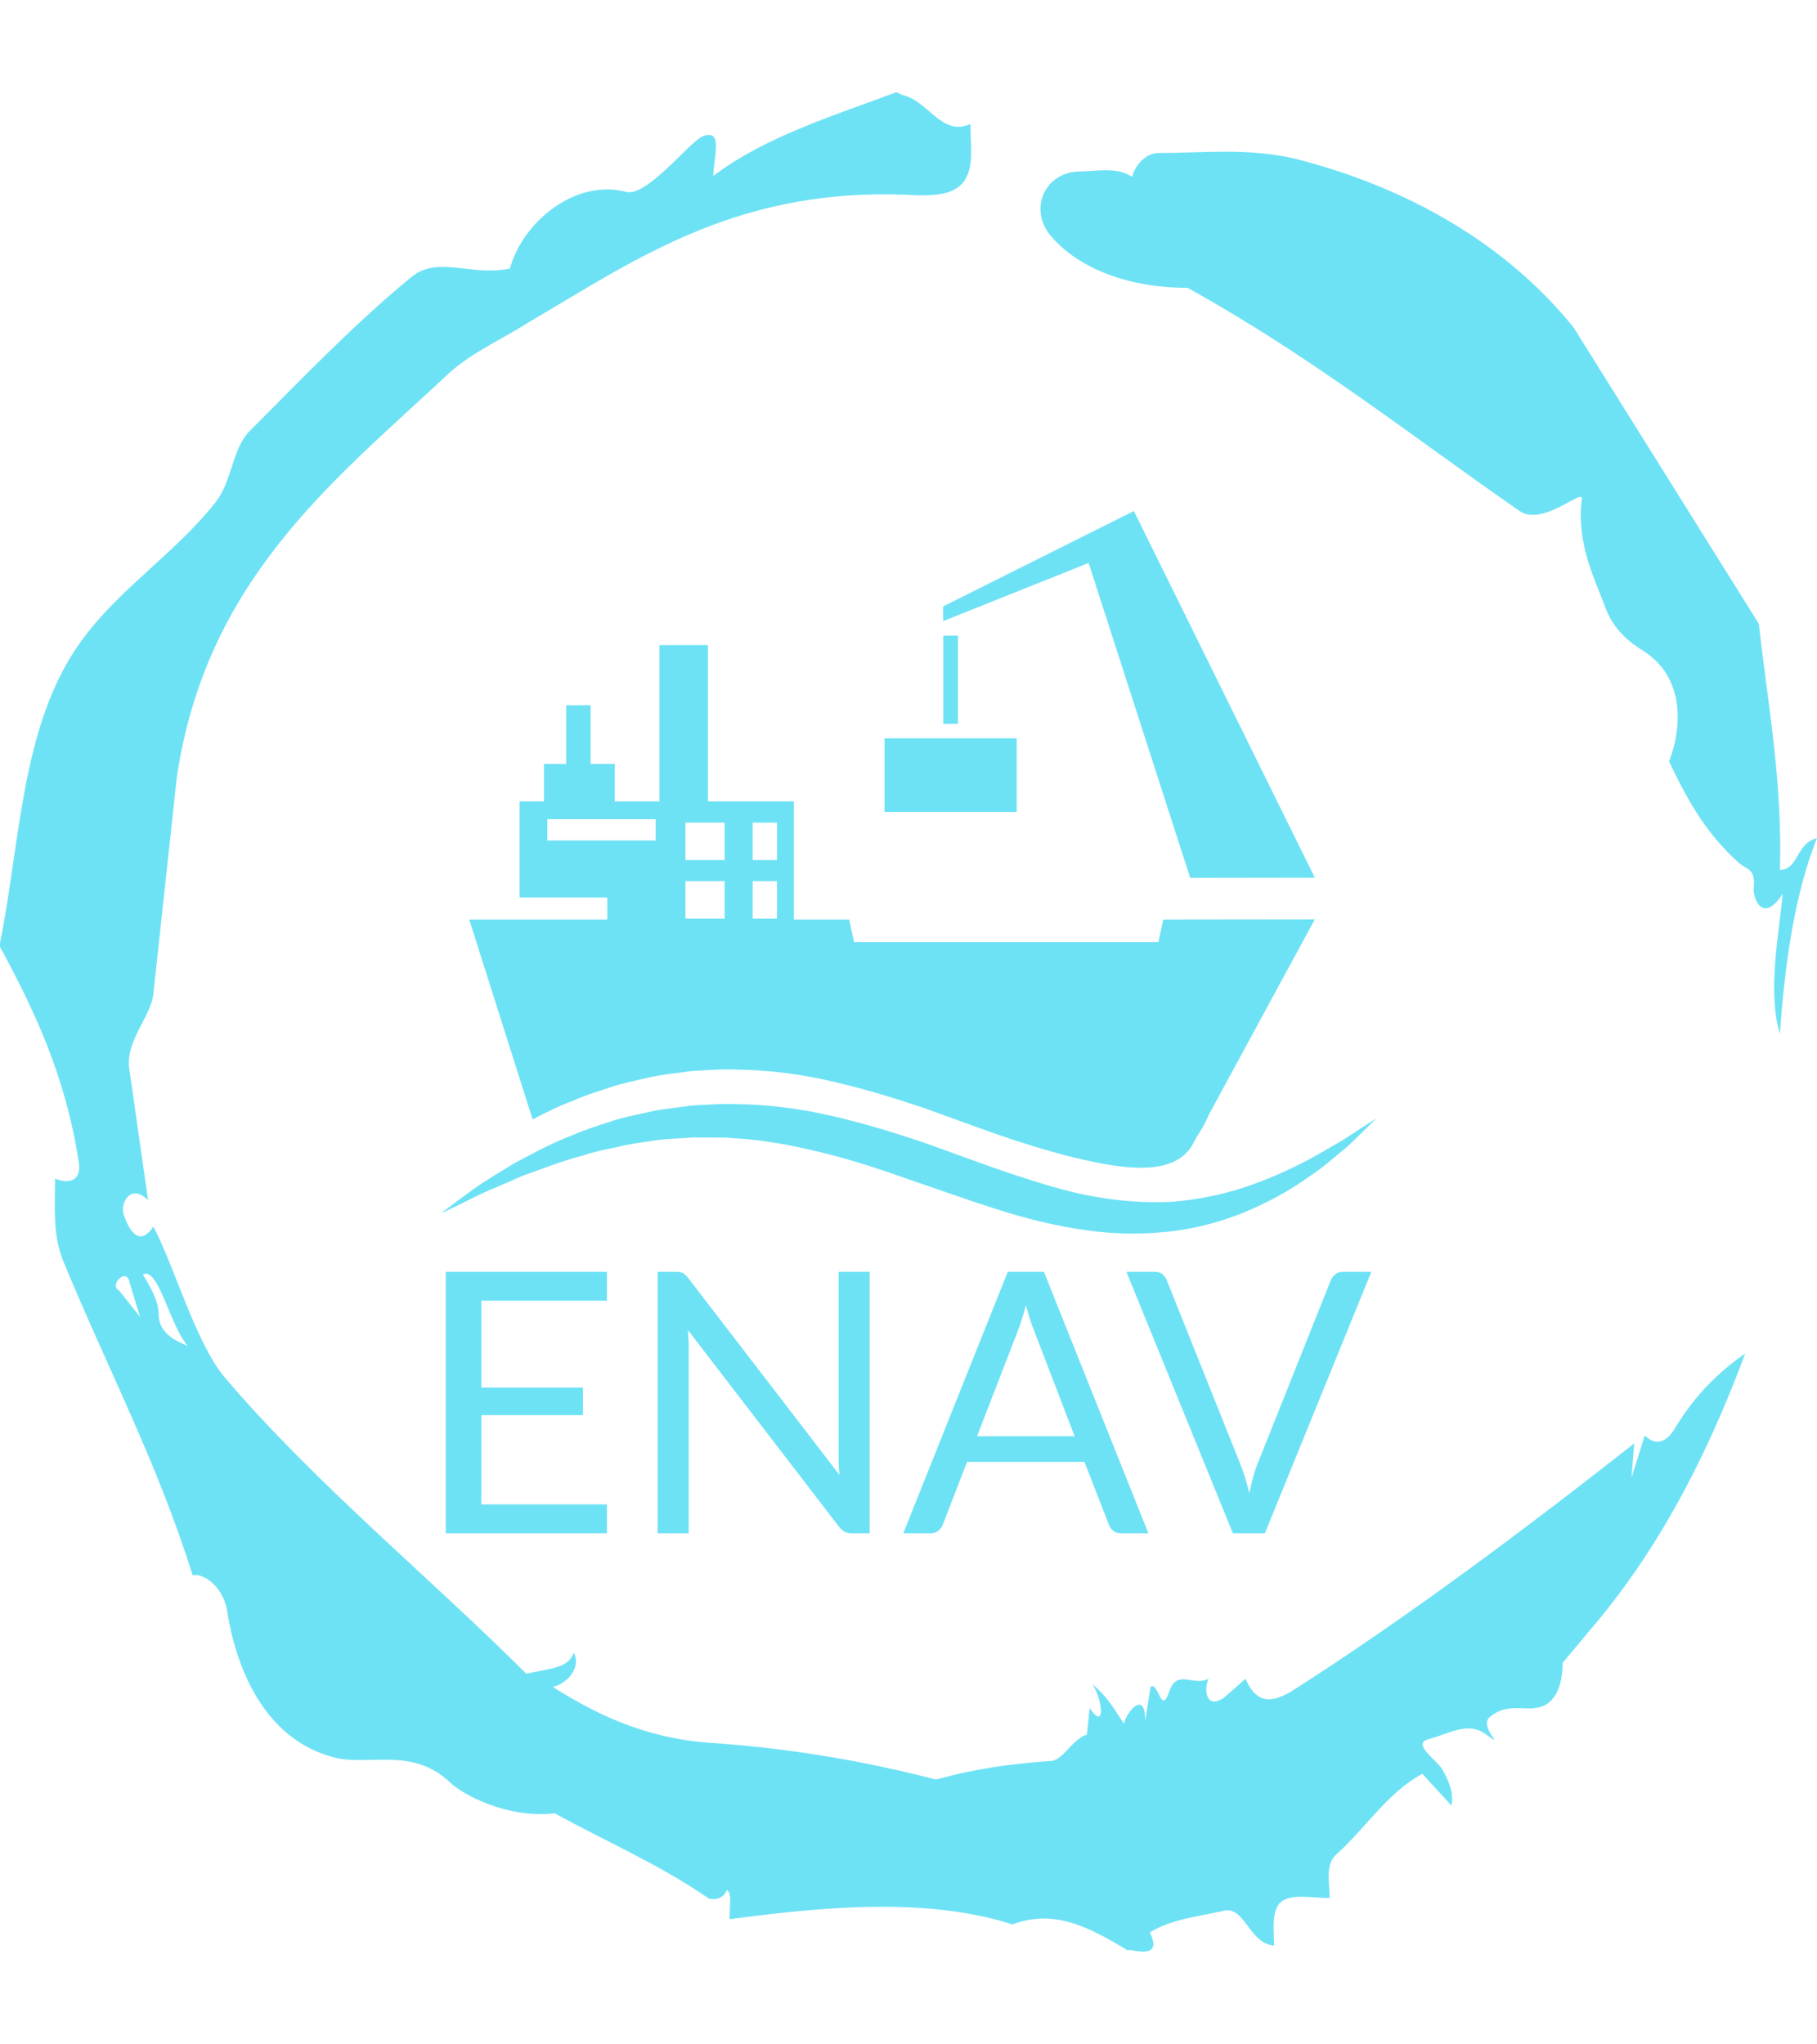 <?xml version="1.0" encoding="utf-8"?>
<!-- Generator: Adobe Illustrator 27.3.1, SVG Export Plug-In . SVG Version: 6.00 Build 0)  -->
<svg version="1.2" baseProfile="tiny" id="icon-0" xmlns:svgjs="http://svgjs.dev/svgjs"
	 xmlns="http://www.w3.org/2000/svg" xmlns:xlink="http://www.w3.org/1999/xlink" x="0px" y="0px" viewBox="0 0 1000 1125"
	 overflow="visible" xml:space="preserve">
<g transform="matrix(1,0,0,1,0,0)">
	<g id="tight-bounds" transform="matrix(1,0,0,1,0,0)">
		<g>
			<g>
				<path fill="#6EE2F5" d="M65.5,710.1l11.6,14.6l-5.8-18.9C69.9,697,59.7,707.2,65.5,710.1 M78.6,701.3c4.4,7.3,8.7,14.6,8.7,21.8
					c0,10.2,8.7,14.6,16,17.5C93.2,729,87.3,697,78.6,701.3 M637.6,84.2c24.7,0,48-2.9,74.2,2.9c64,16,117.9,48,154.3,93.2
					l101.9,163c4.4,40.8,13.1,85.9,11.6,135.4c10.2,0,8.7-14.6,20.4-17.5c-11.6,29.1-17.5,65.5-20.4,107.7
					c-7.3-23.3,0-58.2,1.5-77.1c-10.2,16-16,4.4-16-2.9c1.5-11.6-4.4-10.2-8.7-14.6c-16-14.6-26.2-30.6-37.8-55.3
					c7.3-18.9,8.7-46.6-14.6-61.1c-7.3-4.4-16-11.6-20.4-23.3c-5.8-16-16-34.9-13.1-59.7c1.5-7.3-21.8,16-34.9,5.8
					c-56.8-39.3-113.5-84.4-182-122.3c-36.4,0-62.6-13.1-75.7-29.1c-11.6-14.6-2.9-33.5,14.6-34.9c10.2,0,21.8-2.9,30.6,2.9
					C624.5,91.4,630.3,84.2,637.6,84.2 M493.4,50.7l2.9,1.5c14.6,2.9,21.8,23.3,37.8,16c0,10.2,1.5,20.4-1.5,27.7
					c-4.4,11.6-17.5,11.6-27.7,11.6c-97.5-5.8-154.3,34.9-214,69.9c-16,10.2-33.5,17.5-46.6,30.6c-62.6,58.2-131,112.1-147,219.8
					L84.4,547c-1.5,13.1-16,26.2-13.1,42.2l10.2,71.3c-10.2-10.2-16,2.9-13.1,8.7c1.5,4.4,7.3,18.9,16,5.8
					c11.6,21.8,23.3,64,39.3,83c49.5,58.2,113.5,110.6,165.9,163c13.1-2.9,23.3-2.9,26.2-11.6c4.4,8.7-4.4,17.5-11.6,18.9
					c23.3,14.6,49.5,27.7,84.4,30.6c45.1,2.9,87.3,10.2,126.6,20.4c20.4-5.8,40.8-8.7,62.6-10.2c7.3,0,11.6-11.6,20.4-14.6l1.5-14.6
					c8.7,13.1,7.3-4.4,1.5-13.1c10.2,8.7,13.1,16,17.5,21.8c0-4.4,11.6-20.4,11.6-1.5l2.9-18.9c4.4-2.9,5.8,16,10.2,2.9
					s13.1-2.9,21.8-7.3c-2.9,5.8-1.5,17.5,8.7,10.2l11.6-10.2c7.3,17.5,18.9,10.2,24.7,7.3c64-40.8,128.1-88.8,189.2-136.8
					l-1.5,18.9l7.3-23.3c7.3,7.3,13.1,1.5,16-2.9c8.7-14.6,20.4-29.1,39.3-42.2c-23.3,62.6-50.9,112.1-85.9,152.8L860,915.1
					c0,10.2-2.9,23.3-14.6,24.7c-5.8,1.5-17.5-2.9-26.2,5.8c-4.4,5.8,10.2,17.5-1.5,8.7c-10.2-7.3-20.4,0-32,2.9
					c-8.7,2.9,5.8,11.6,8.7,17.5c2.9,5.8,5.8,11.6,4.4,18.9l-16-17.5c-18.9,10.2-30.6,29.1-46.6,43.7c-7.3,5.8-4.4,16-4.4,24.7
					c-10.2,0-21.8-2.9-27.7,2.9c-4.4,5.8-2.9,14.6-2.9,23.3c-14.6-1.5-16-23.3-29.1-18.9c-13.1,2.9-27.7,4.4-39.3,11.6
					c8.7,17.5-14.6,7.3-11.6,10.2c-21.8-13.1-40.8-23.3-64-14.6c-49.5-16-110.6-8.7-155.7-2.9c0-7.3,1.5-14.6-1.5-16
					c-2.9,7.3-11.6,4.4-10.2,4.4c-27.7-18.9-55.3-30.6-84.4-46.6c-26.2,2.9-50.9-10.2-58.2-17.5c-20.4-18.9-43.7-8.7-62.6-13.1
					c-40.8-10.2-55.3-52.4-59.7-81.5c-2.9-14.6-14.6-20.4-18.9-18.9c-18.9-61.1-48-116.4-71.3-173.2c-5.8-14.6-4.4-29.1-4.4-45.1
					c7.3,2.9,14.6,1.5,13.1-8.7c-7.3-48-24.7-84.4-43.7-119.4C9.9,471,11.3,412.8,34.6,369.1c20.4-39.3,58.2-59.7,84.4-93.2
					c8.7-11.6,8.7-27.7,17.5-37.8c29.1-29.1,58.2-59.7,90.2-85.9c14.6-11.6,32,0,53.9-4.4c7.3-26.2,36.4-49.5,64-42.2
					c11.6,2.9,34.9-27.7,42.2-30.6c11.6-4.4,5.8,11.6,5.8,21.8C420.7,75.4,458.5,63.8,493.4,50.7"/>
			</g>
			<g transform="matrix(1,0,0,1,77.631,90)">
				<g>
					<g>
						<g transform="matrix(1,0,0,1,1,157.759)">
							<g id="textblocktransform">
								<g>
									<g transform="matrix(1,0,0,1,0,0)">
										<path id="text-0" fill="#6EE2F5" d="M166.7,452.1h88.7V468h-69.1v47.8h55.9V531h-55.9v49.1h69.1V596h-88.7V452.1z
											 M293.3,452.1L293.3,452.1c1.7,0,3,0.2,3.9,0.7c0.8,0.4,1.8,1.3,2.9,2.7l0,0l83.3,108.4c-0.2-1.7-0.3-3.4-0.4-5.1
											c-0.1-1.7-0.1-3.3-0.1-4.8l0,0V452.1H400V596h-9.8c-1.6,0-2.9-0.3-3.9-0.8s-2-1.4-3.1-2.7l0,0L300,484.2
											c0.1,1.7,0.2,3.3,0.3,4.9c0.1,1.6,0.1,3.1,0.1,4.4l0,0V596h-17.1V452.1H293.3z M495.9,452.1L553.4,596h-15.1
											c-1.7,0-3.1-0.4-4.2-1.3c-1.1-0.9-1.9-2-2.4-3.3l0,0l-13.5-34.7h-64.6l-13.4,34.7c-0.5,1.2-1.3,2.3-2.4,3.2
											s-2.5,1.4-4.2,1.4l0,0h-15.1L476,452.1L495.9,452.1L495.9,452.1z M481.7,484.2l-22.6,58.4h53.7L490.3,484
											c-1.5-3.6-2.9-8.1-4.3-13.5l0,0c-0.7,2.7-1.5,5.3-2.2,7.6C483.1,480.4,482.4,482.4,481.7,484.2L481.7,484.2z M599.9,596
											l-58.6-143.9h15.6c1.7,0,3.1,0.4,4.2,1.3c1.1,0.9,1.9,2,2.4,3.3l0,0l40.6,101.5c0.9,2.3,1.8,4.8,2.6,7.4
											c0.8,2.7,1.5,5.4,2.2,8.3l0,0c0.6-2.9,1.3-5.6,2-8.3s1.5-5.2,2.4-7.4l0,0l40.5-101.5c0.5-1.1,1.3-2.2,2.4-3.1
											c1.1-1,2.5-1.5,4.2-1.5l0,0h15.7L617.5,596H599.9z"/>
									</g>
								</g>
							</g>
						</g>
						<g>
							<g>
								<g>
									<path fill="#6EE2F5" d="M165,577.8c0,0,6.5-5.1,18.2-13.6c5.9-4.2,13.7-8.9,22.6-14.3c9.3-4.8,19.5-10.7,31.9-15.3
										c6-2.7,12.6-4.8,19.4-7c6.8-2.4,14.2-3.9,21.7-5.5c7.6-1.9,15.6-2.4,23.7-3.7c8.2-0.4,16.7-1.2,25.2-0.8
										c17.2,0.2,34.9,2.4,52.1,6.4c17.2,3.9,34.2,9.1,50.6,14.6c16.3,5.8,32.2,11.8,47.8,17.1c15.7,5.1,30.9,10.1,46,12.7
										c15.1,2.7,29.7,3.7,43.7,2.9c13.9-1.2,26.9-3.9,38.7-7.7c11.7-3.9,22.1-8.4,31.1-13c9.1-4.4,16.4-9.2,22.9-12.7
										c12.2-7.9,19.2-12.5,19.2-12.5s-5.6,5.8-16,15.7c-5.7,4.4-12.1,10.6-20.8,16.3c-8.4,6-18.6,12.1-30.7,17.5
										c-12.1,5.5-26.3,10-42.1,12.3c-15.8,2.1-32.9,2.3-49.9-0.2c-17.1-2.3-34-6.6-50.4-11.9c-16.4-5.2-32.6-11.1-48.6-16.5
										c-15.9-5.7-31.8-10.8-47.6-14.6c-15.8-3.8-31.5-6.8-47-7.6c-7.7-0.8-15.3-0.2-22.7-0.5c-7.4,0.7-14.8,0.6-21.8,1.8
										c-7.1,1-13.9,1.9-20.5,3.6c-6.6,1.3-13,2.7-19,4.7c-12.2,3.2-22.8,7.6-32.6,11c-9.2,4.2-17.6,7.4-24.3,10.6
										C172.7,574.2,165,577.8,165,577.8z"/>
									<path fill="#6EE2F5" d="M409.2,356.8v-40.5h72.7v40.5H409.2z"/>
									<path fill="#6EE2F5" d="M441.5,308.3v-48.5h8.1v48.5H441.5z"/>
									<path fill="#6EE2F5" d="M577.4,393.1l-55.9-173.3l-80.1,32v-8.1l105-52.5L646,393L577.4,393.1"/>
									<path fill="#6EE2F5" d="M562.6,416l-2.7,12.4H392.4l-2.7-12.4h-30.4v-65H312v-86h-26.7v86h-16.4h-8.2v-20.6h-13.3v-32.3
										H234v32.3h-12.3V351h-13.4v52.9h48.3V416h-76l34.9,110c6.7-3.5,14-7.2,22.3-10.3c6-2.7,12.6-4.8,19.4-7
										c6.8-2.4,14.2-3.9,21.7-5.6c7.6-1.9,15.6-2.4,23.7-3.7c8.2-0.4,16.7-1.2,25.2-0.8c17.2,0.2,34.9,2.4,52.1,6.4
										c17.2,3.9,34.2,9.1,50.6,14.6c16.3,5.8,32.2,11.8,47.8,17.1c15.7,5.1,31,9.7,46,12.7c19.5,4,43.9,7,53.9-8.6l2.8-5.2
										c1.3-2,2.6-4,3.8-6.2c1-1.8,1.9-3.7,2.6-5.5l58.6-108L562.6,416L562.6,416z M283.2,372.5h-59.6v-11.7h59.6
										C283.2,360.9,283.2,372.5,283.2,372.5z M321.2,415.5h-21.6v-20.6h21.6V415.5z M321.2,383.3h-21.6v-20.6h21.6V383.3z
										 M350,415.5h-13.4v-20.6H350V415.5z M350,383.3h-13.4v-20.6H350V383.3z"/>
								</g>
							</g>
						</g>
					</g>
				</g>
			</g>
		</g>
		<rect x="0" display="none" fill="#6EE2F5" width="1000" height="1125"/>
	</g>
</g>
</svg>
